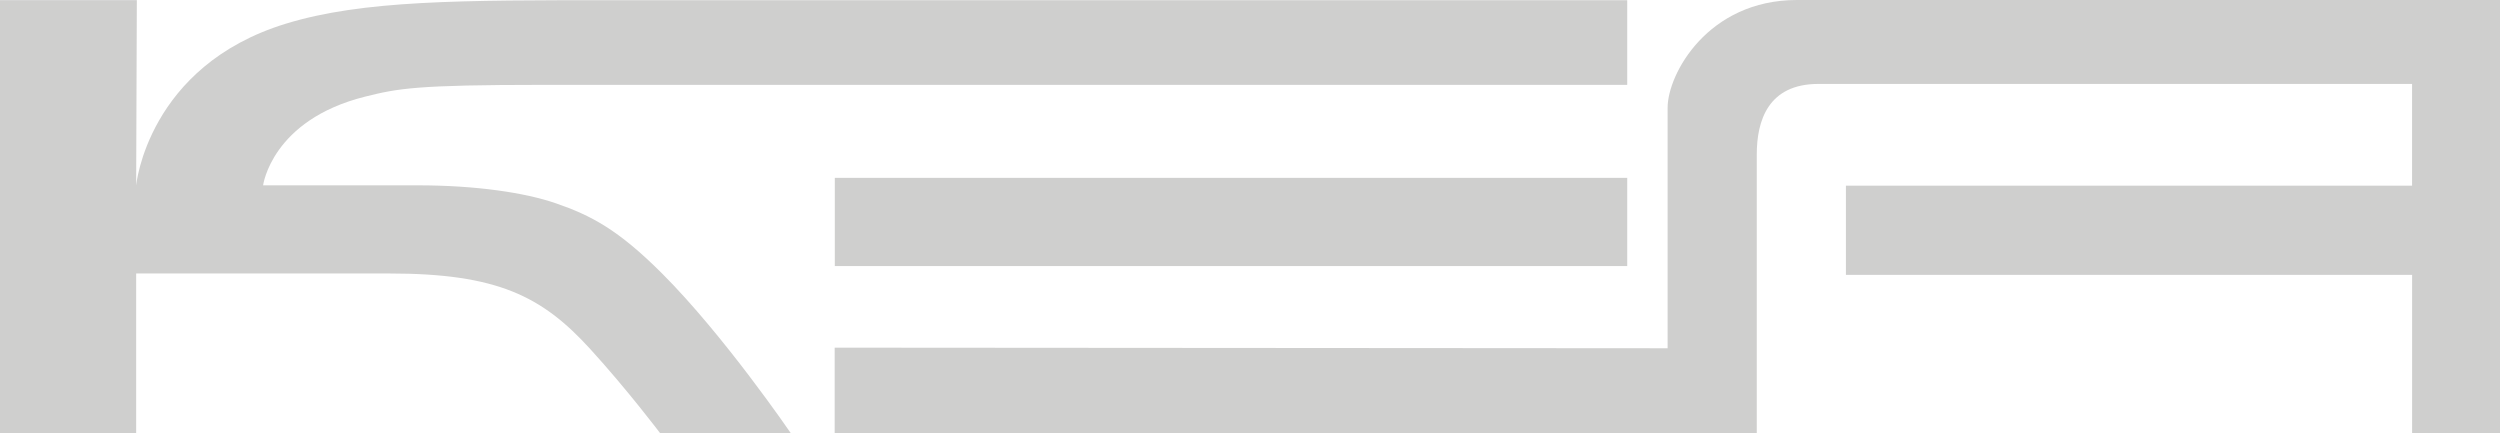 <svg xmlns="http://www.w3.org/2000/svg" viewBox="0 0 1136.91 196.96"><defs><style>.cls-1,.cls-2{fill:#cfcfce;}.cls-1{fill-rule:evenodd;}</style></defs><title>Asset 10</title><g id="Layer_2" data-name="Layer 2"><g id="Livello_1" data-name="Livello 1"><path class="cls-1" d="M817.2,0c-40.55,0-58.83,33.68-58.83,49V158.37l-378.79-.27v38.82H758.37v0h40.55V70.17c0-15.23,5.14-32,28-32h270V84.44H839.46V125h257.48v72h40V0Z"/><path id="middle" class="cls-2" d="M379.64,121H740V80.88H379.64Z"/><path class="cls-1" d="M166.06,43.94c14.93-3.73,23.29-5.35,80.85-5.35H740V.09H327v0H279.5C209.44.06,165,.06,130.07,10.75,67.09,30,61.92,84.28,61.92,84.28L62.23.06H0V197H61.92V124.37H177.1c49.1,0,69.42,10.32,91.34,34.38C285.31,177.25,300.21,197,300.21,197h59.42s-30.29-44.38-58.5-72.59C281,104.27,268.62,97.94,252.87,92.48c-14.17-4.91-36.59-8.2-62.89-8.2H119.65S123.49,54.58,166.06,43.94Z"/></g></g></svg>